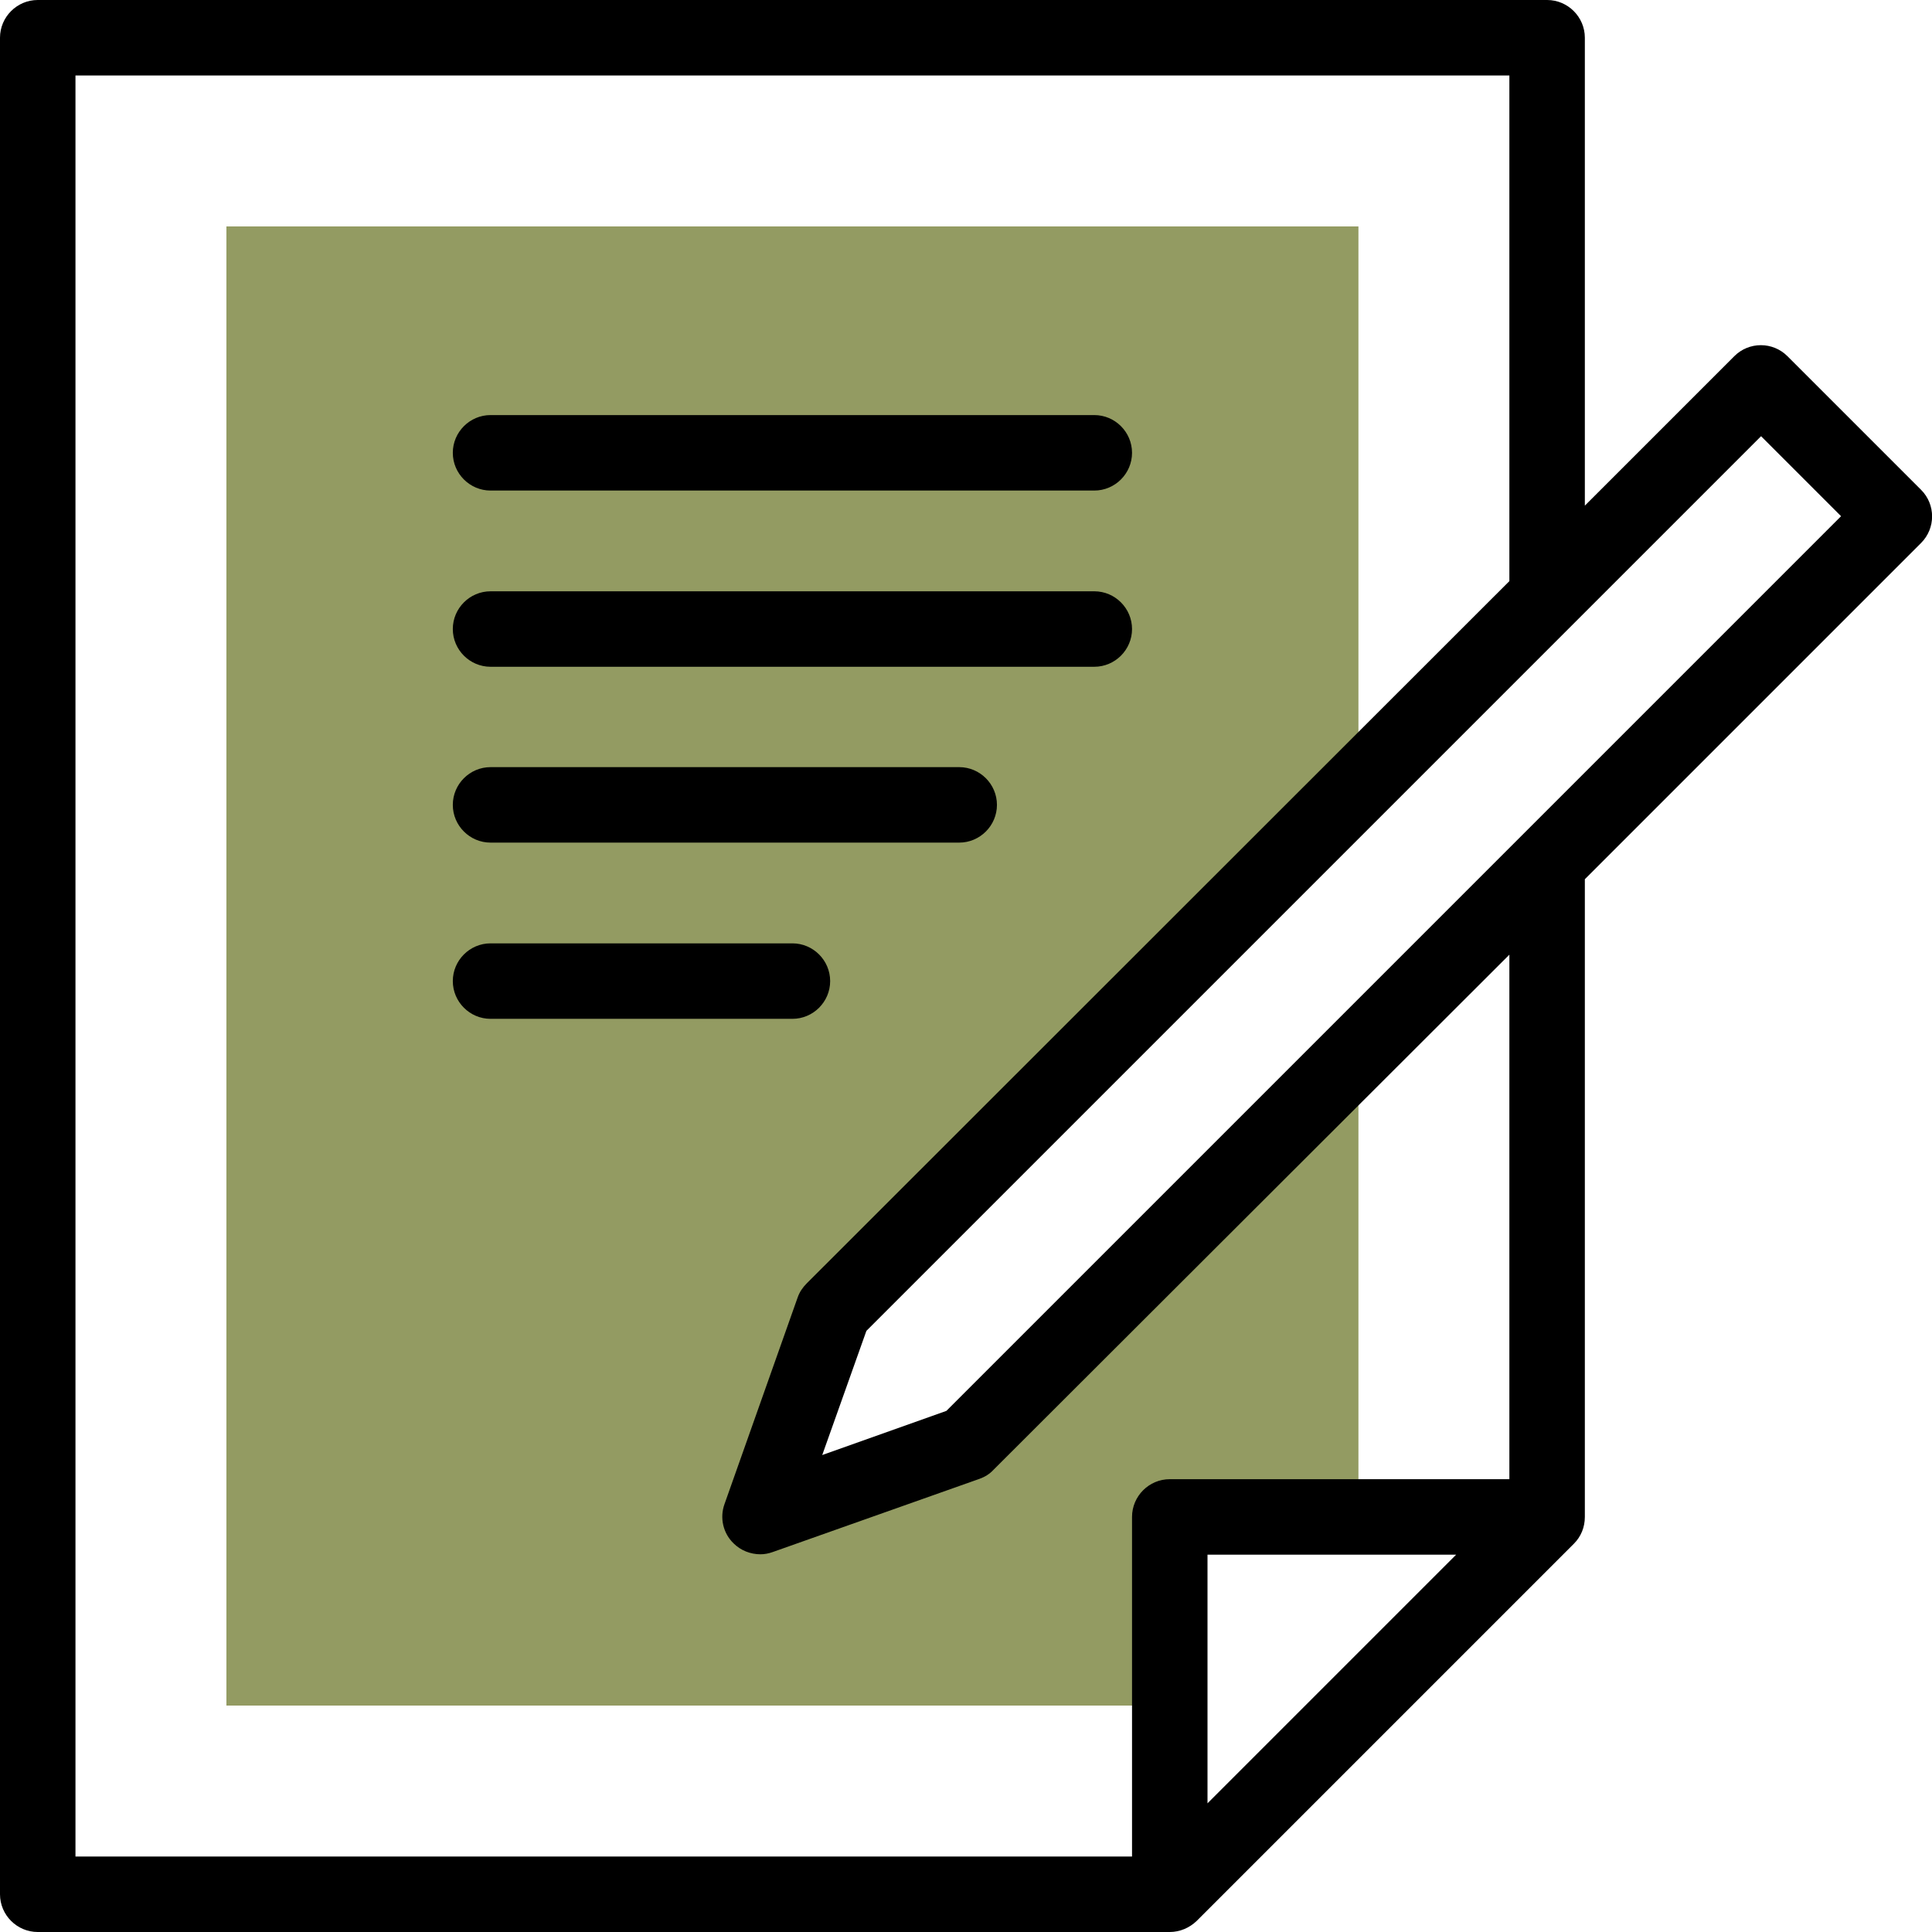 <?xml version="1.0" encoding="utf-8"?>
<!-- Generator: Adobe Illustrator 27.4.0, SVG Export Plug-In . SVG Version: 6.00 Build 0)  -->
<svg version="1.1" id="Capa_1" xmlns="http://www.w3.org/2000/svg" xmlns:xlink="http://www.w3.org/1999/xlink" x="0px" y="0px"
	 viewBox="0 0 512 512" style="enable-background:new 0 0 512 512;" xml:space="preserve">
<style type="text/css">
	.st0{fill-rule:evenodd;clip-rule:evenodd;fill:#939B62;}
</style>
<g>
	<path class="st0" d="M360,278.8L256.3,382.6L201.5,402l19.4-54.8L360,208.1V60H60v392h250v-50h50V278.8z"/>
	<g>
		<path d="M509.1,129.8l-35.4-35.4c-3.9-3.9-10.2-3.9-14.1,0L420,134V10c0-5.5-4.5-10-10-10H10C4.5,0,0,4.5,0,10v492
			c0,5.5,4.5,10,10,10h300c2.7,0,5.2-1.1,7.1-2.9l100-100c1.9-1.9,2.9-4.4,2.9-7.1V233l89.1-89.1C513,140,513,133.7,509.1,129.8
			L509.1,129.8z M320,477.9V412h65.9L320,477.9z M400,392h-90c-5.5,0-10,4.5-10,10v90H20V20h380v134L213.8,340.1
			c-1.1,1.1-1.9,2.3-2.4,3.7l-19.4,54.8c-1.3,3.6-0.4,7.7,2.4,10.4c1.9,1.9,4.5,2.9,7.1,2.9c1.1,0,2.2-0.2,3.3-0.6l54.8-19.4
			c1.4-0.5,2.7-1.3,3.7-2.4L400,253V392z M250.8,373.9l-32.9,11.7l11.7-32.9l237.1-237.1l21.2,21.2L250.8,373.9z"/>
		<path d="M220,260c0-5.5-4.5-10-10-10h-80c-5.5,0-10,4.5-10,10s4.5,10,10,10h80C215.5,270,220,265.5,220,260z"/>
		<path d="M130,223.3h124.2c5.5,0,10-4.5,10-10s-4.5-10-10-10H130c-5.5,0-10,4.5-10,10S124.5,223.3,130,223.3z"/>
		<path d="M130,176.7h160c5.5,0,10-4.5,10-10s-4.5-10-10-10H130c-5.5,0-10,4.5-10,10S124.5,176.7,130,176.7z"/>
		<path d="M130,130h160c5.5,0,10-4.5,10-10s-4.5-10-10-10H130c-5.5,0-10,4.5-10,10S124.5,130,130,130z"/>
	</g>
</g>
</svg>
